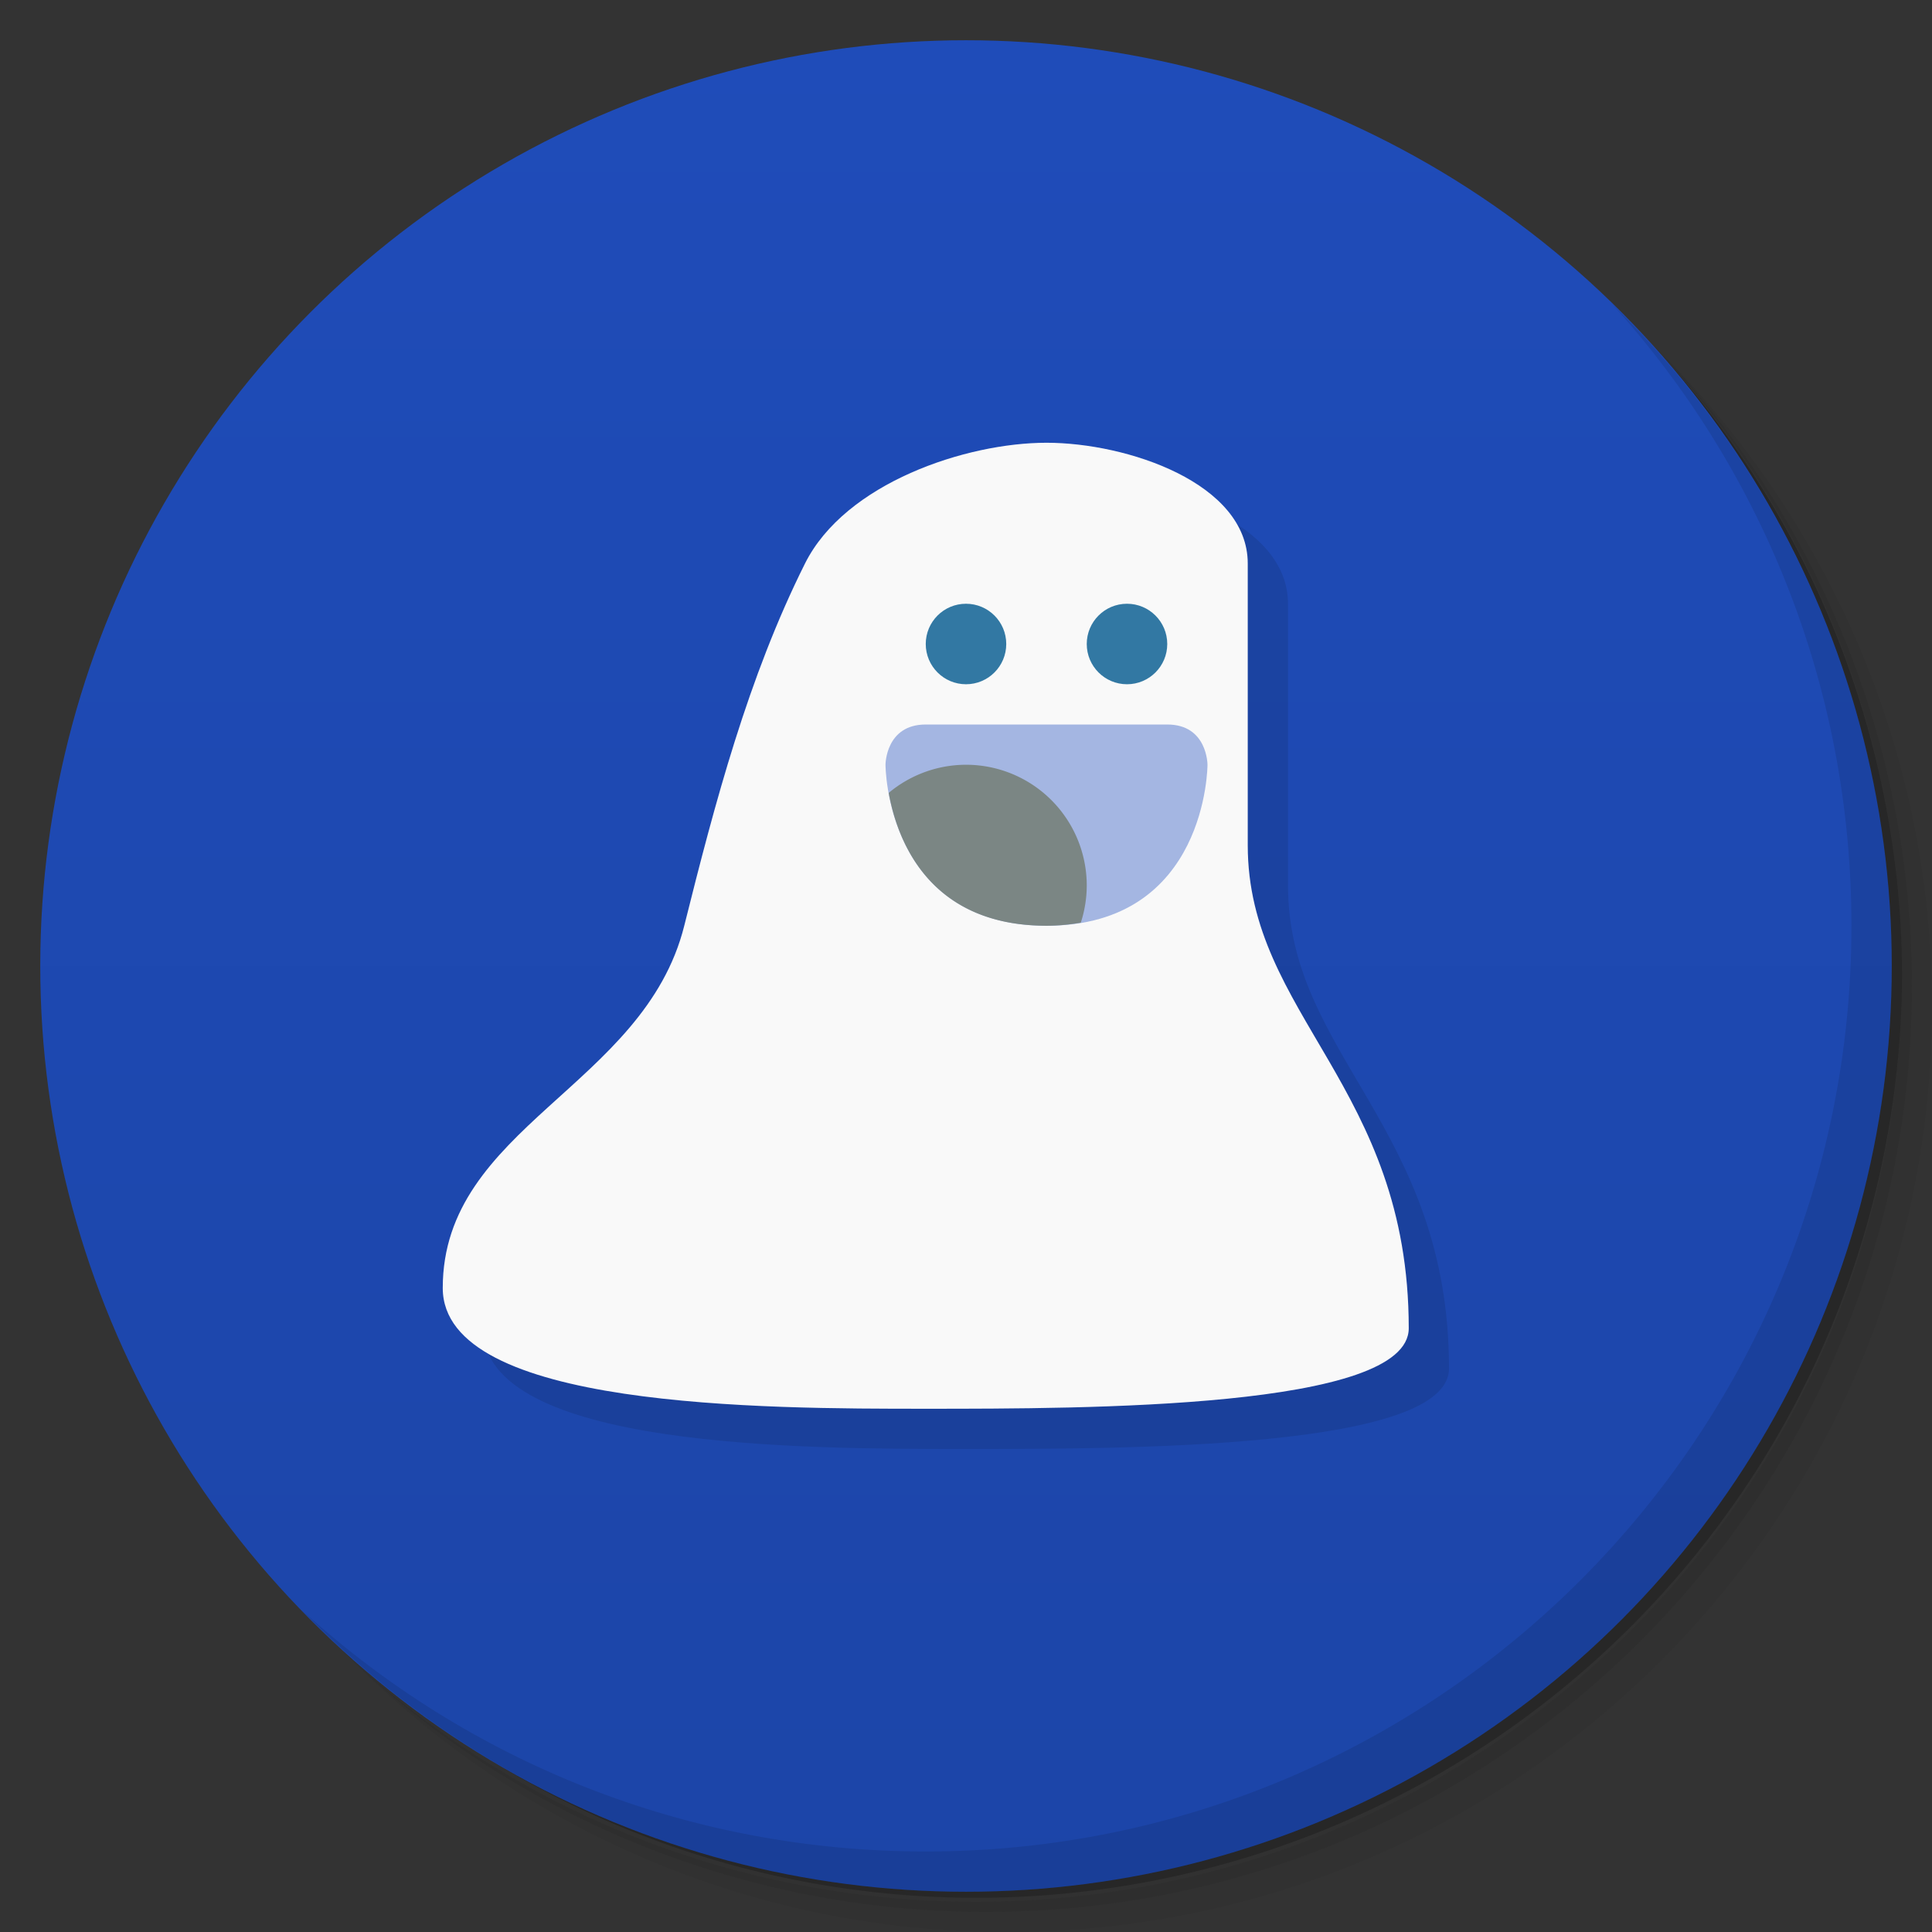 <svg version="1.1" viewBox="0 0 48 48" xmlns="http://www.w3.org/2000/svg">
 <rect x="0" y="0" width="48" height="48" fill="#333333" stroke="none"/>
 <defs>
  <linearGradient id="bg" x2="0" y1="1" y2="47" gradientUnits="userSpaceOnUse">
   <stop style="stop-color:#1f4cb9" offset="0"/>
   <stop style="stop-color:#1c45a8" offset="1"/>
  </linearGradient>
 </defs>
 <path d="m36.31 5c5.859 4.062 9.688 10.831 9.688 18.5 0 12.426-10.07 22.5-22.5 22.5-7.669 0-14.438-3.828-18.5-9.688 1.037 1.822 2.306 3.499 3.781 4.969 4.085 3.712 9.514 5.969 15.469 5.969 12.703 0 23-10.298 23-23 0-5.954-2.256-11.384-5.969-15.469-1.469-1.475-3.147-2.744-4.969-3.781zm4.969 3.781c3.854 4.113 6.219 9.637 6.219 15.719 0 12.703-10.297 23-23 23-6.081 0-11.606-2.364-15.719-6.219 4.16 4.144 9.883 6.719 16.219 6.719 12.703 0 23-10.298 23-23 0-6.335-2.575-12.06-6.719-16.219z" style="opacity:.05"/>
 <path d="m41.28 8.781c3.712 4.085 5.969 9.514 5.969 15.469 0 12.703-10.297 23-23 23-5.954 0-11.384-2.256-15.469-5.969 4.113 3.854 9.637 6.219 15.719 6.219 12.703 0 23-10.298 23-23 0-6.081-2.364-11.606-6.219-15.719z" style="opacity:.1"/>
 <path d="m31.25 2.375c8.615 3.154 14.75 11.417 14.75 21.13 0 12.426-10.07 22.5-22.5 22.5-9.708 0-17.971-6.135-21.12-14.75a23 23 0 0 0 44.875-7 23 23 0 0 0-16-21.875z" style="opacity:.2"/>
 <circle cx="24" cy="24" r="23" style="fill:url(#bg)"/>
 <path d="m40.03 7.531c3.712 4.084 5.969 9.514 5.969 15.469 0 12.703-10.297 23-23 23-5.954 0-11.384-2.256-15.469-5.969 4.178 4.291 10.01 6.969 16.469 6.969 12.703 0 23-10.298 23-23 0-6.462-2.677-12.291-6.969-16.469z" style="opacity:.1"/>
 <path d="m12 33c0 3 8 3 12 3s12 0 12-2c0-6-4-7.784-4-12v-7c0-2-3-3-5-3s-5 1-6 3c-1.414 2.828-2.233 5.932-3 9-1 4-6 5-6 9z" style="opacity:.1"/>
 <path d="m11 32c0 3 8 3 12 3s12 0 12-2c0-6-4-7.784-4-12v-7c0-2-3-3-5-3s-5 1-6 3c-1.414 2.828-2.233 5.932-3 9-1 4-6 5-6 9z" style="fill:#f9f9f9"/>
 <path d="m22 19s0-1 1-1h6c1 0 1 1 1 1s0 4-4 4-4-4-4-4z" style="fill:#a4b6e2"/>
 <circle cx="24" cy="16" r="1" style="fill:#3278a3;paint-order:stroke fill markers"/>
 <circle cx="28" cy="16" r="1" style="fill:#3278a3;paint-order:stroke fill markers"/>
 <path d="m24 19a3 3 0 0 0-1.92 0.699c0.206 1.145 0.978 3.301 3.92 3.301 0.31 0 0.588-0.032 0.852-0.076a3 3 0 0 0 0.148-0.924 3 3 0 0 0-3-3z" style="fill:#7b8684;paint-order:stroke fill markers"/>
</svg>
